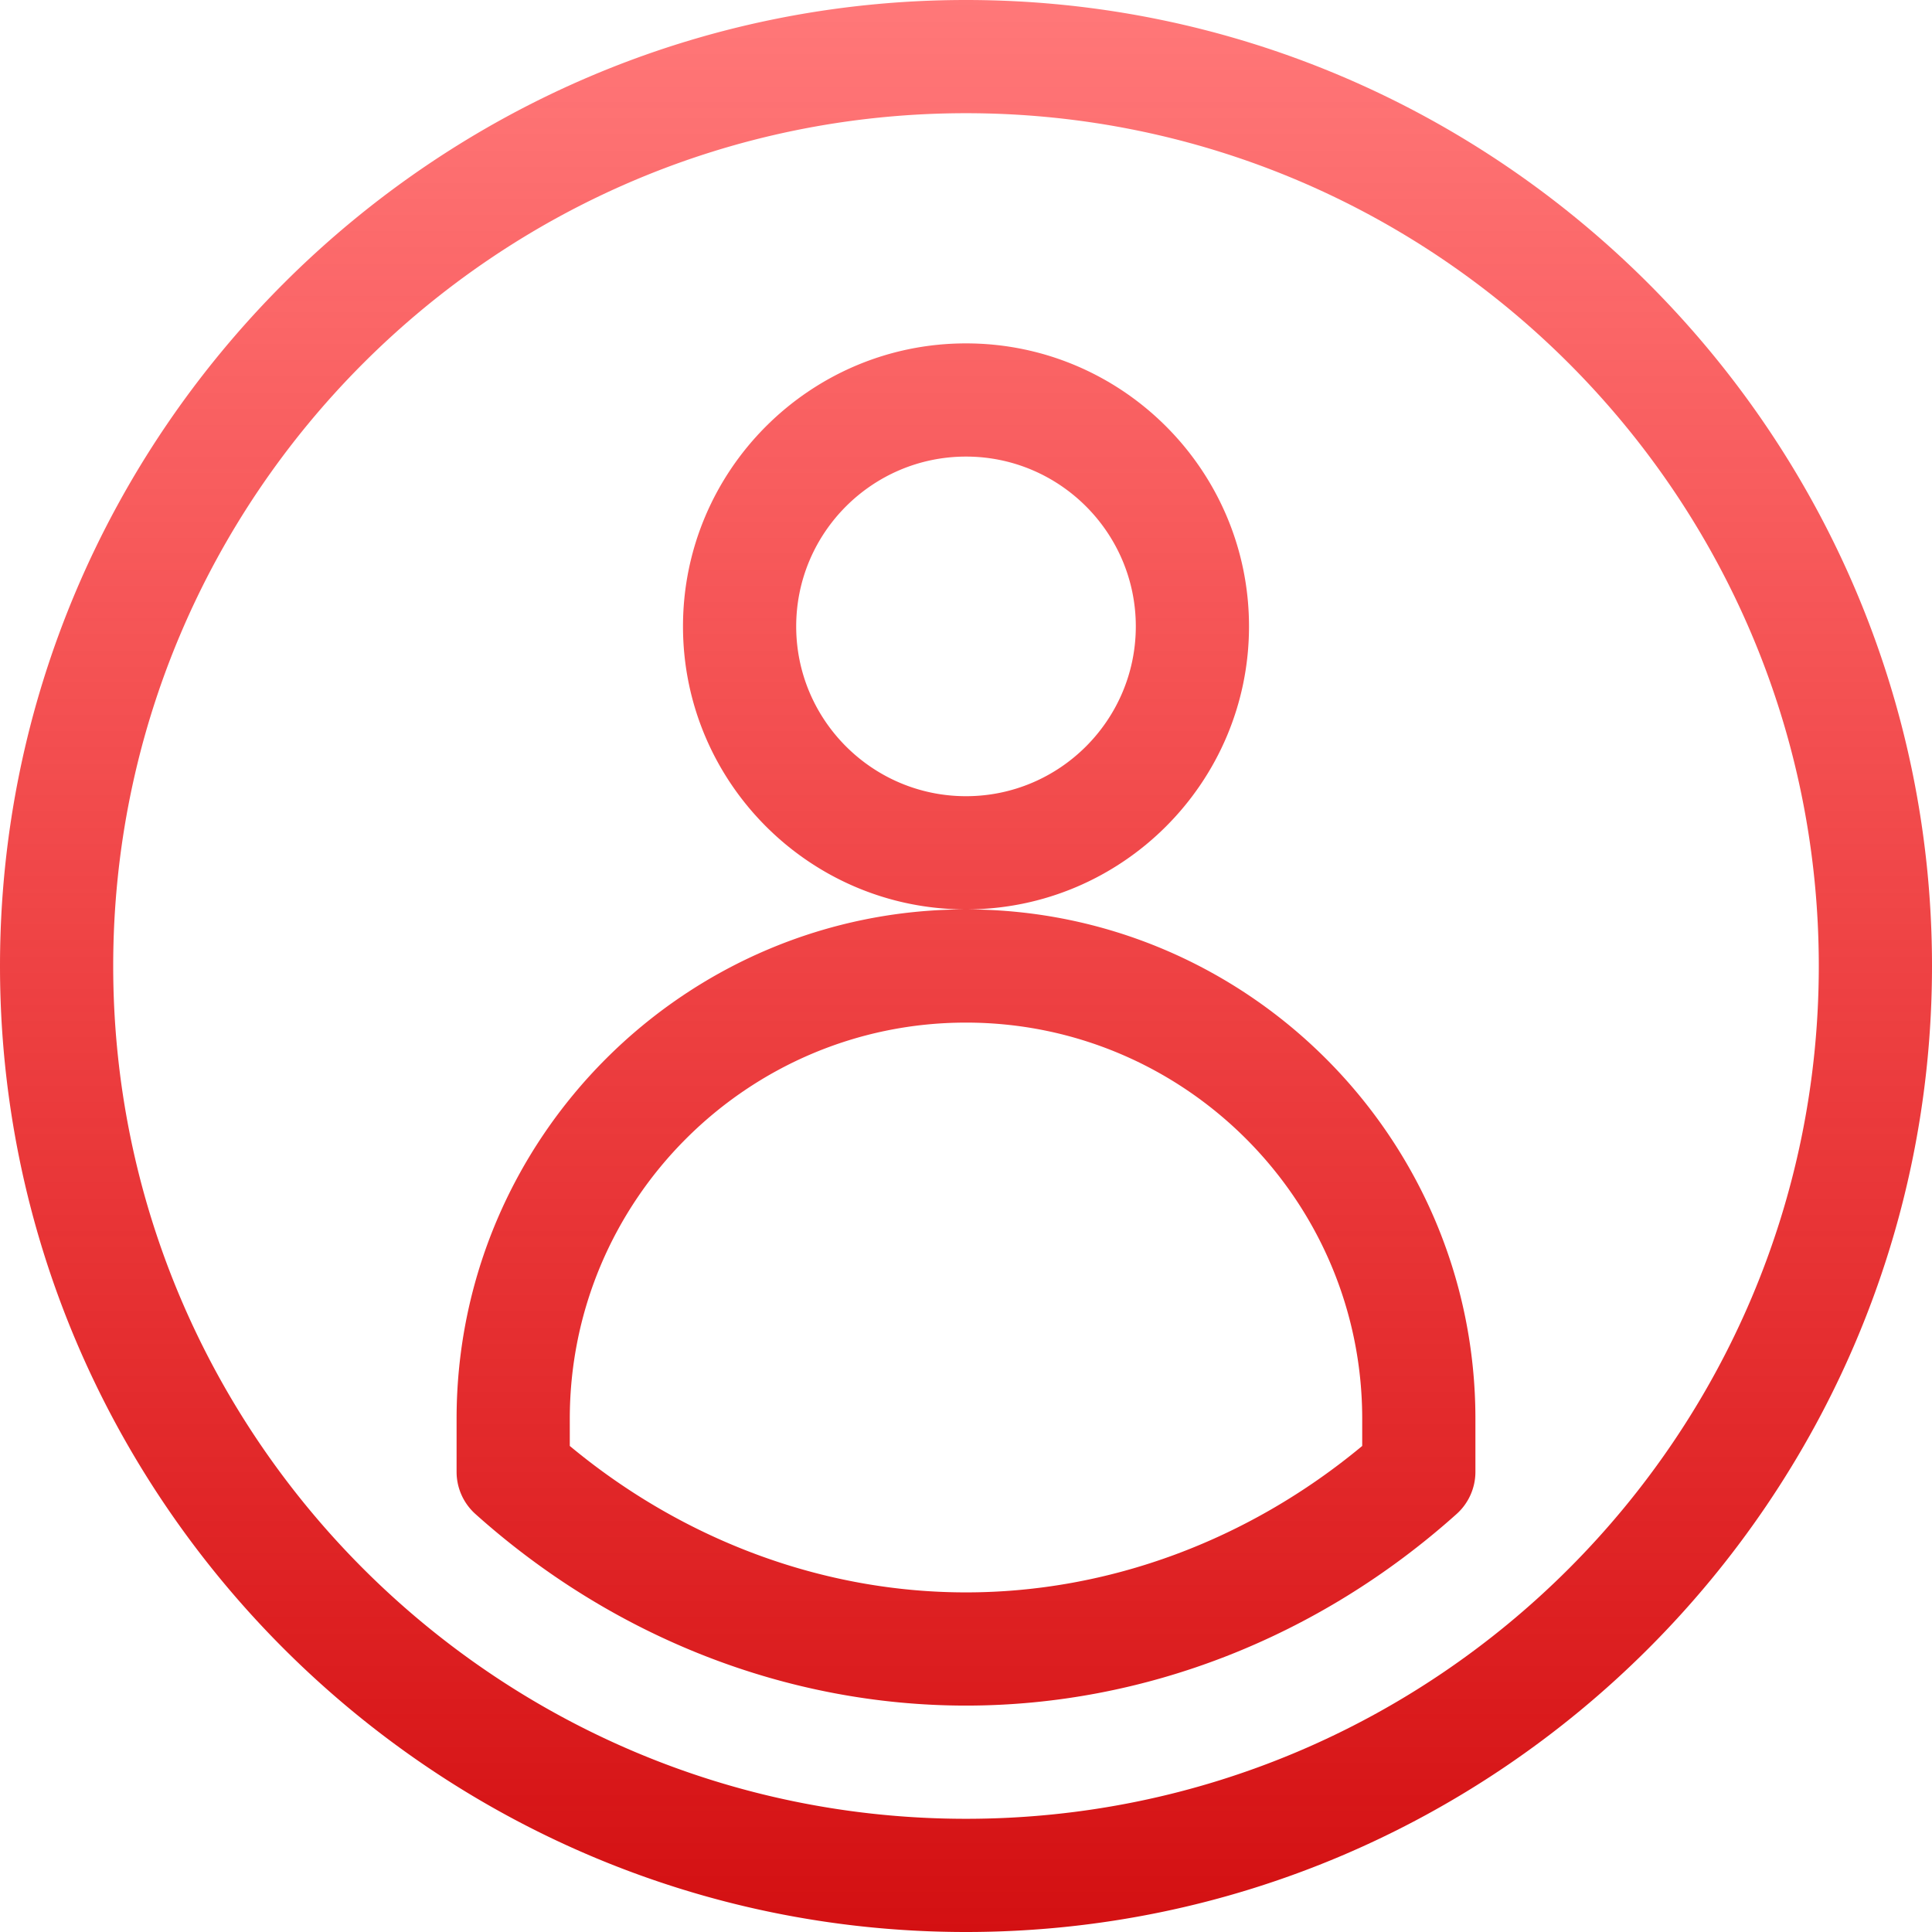 <svg xmlns="http://www.w3.org/2000/svg" version="1.1" xmlns:xlink="http://www.w3.org/1999/xlink" xmlns:svgjs="http://svgjs.com/svgjs" width="512" height="512" x="0" y="0" viewBox="0 0 512 512" style="enable-background:new 0 0 512 512" xml:space="preserve"><g><linearGradient id="a" x1="256" x2="256" y1="512" y2="0" gradientUnits="userSpaceOnUse"><stop stop-opacity="1" stop-color="#d31012" offset="0"></stop><stop stop-opacity="0.53" stop-color="#ff0002" offset="1"></stop></linearGradient><path fill="url(#a)" d="M256 0C115.043 0 0 115.048 0 256c0 140.957 115.049 256 256 256 140.959 0 256-115.049 256-256C512 115.041 396.951 0 256 0zm0 482C131.383 482 30 380.617 30 256S131.383 30 256 30s226 101.383 226 226-101.383 226-226 226zm75-316c0-41.355-33.645-75-75-75s-75 33.645-75 75 33.645 75 75 75 75-33.645 75-75zm-75 45c-24.813 0-45-20.187-45-45s20.187-45 45-45 45 20.187 45 45-20.187 45-45 45zm0 30c-74.439 0-135 60.561-135 135v14.058c0 4.264 1.814 8.326 4.99 11.171C162.528 433.969 208.7 452 256 452c47.301 0 93.473-18.031 130.01-50.771a14.998 14.998 0 0 0 4.99-11.171V376c0-74.439-60.561-135-135-135zm105 142.193C330.828 408.265 293.789 422 256 422s-74.828-13.735-105-38.807V376c0-57.897 47.103-105 105-105s105 47.103 105 105z" data-original="url(#a)"></path></g></svg>
